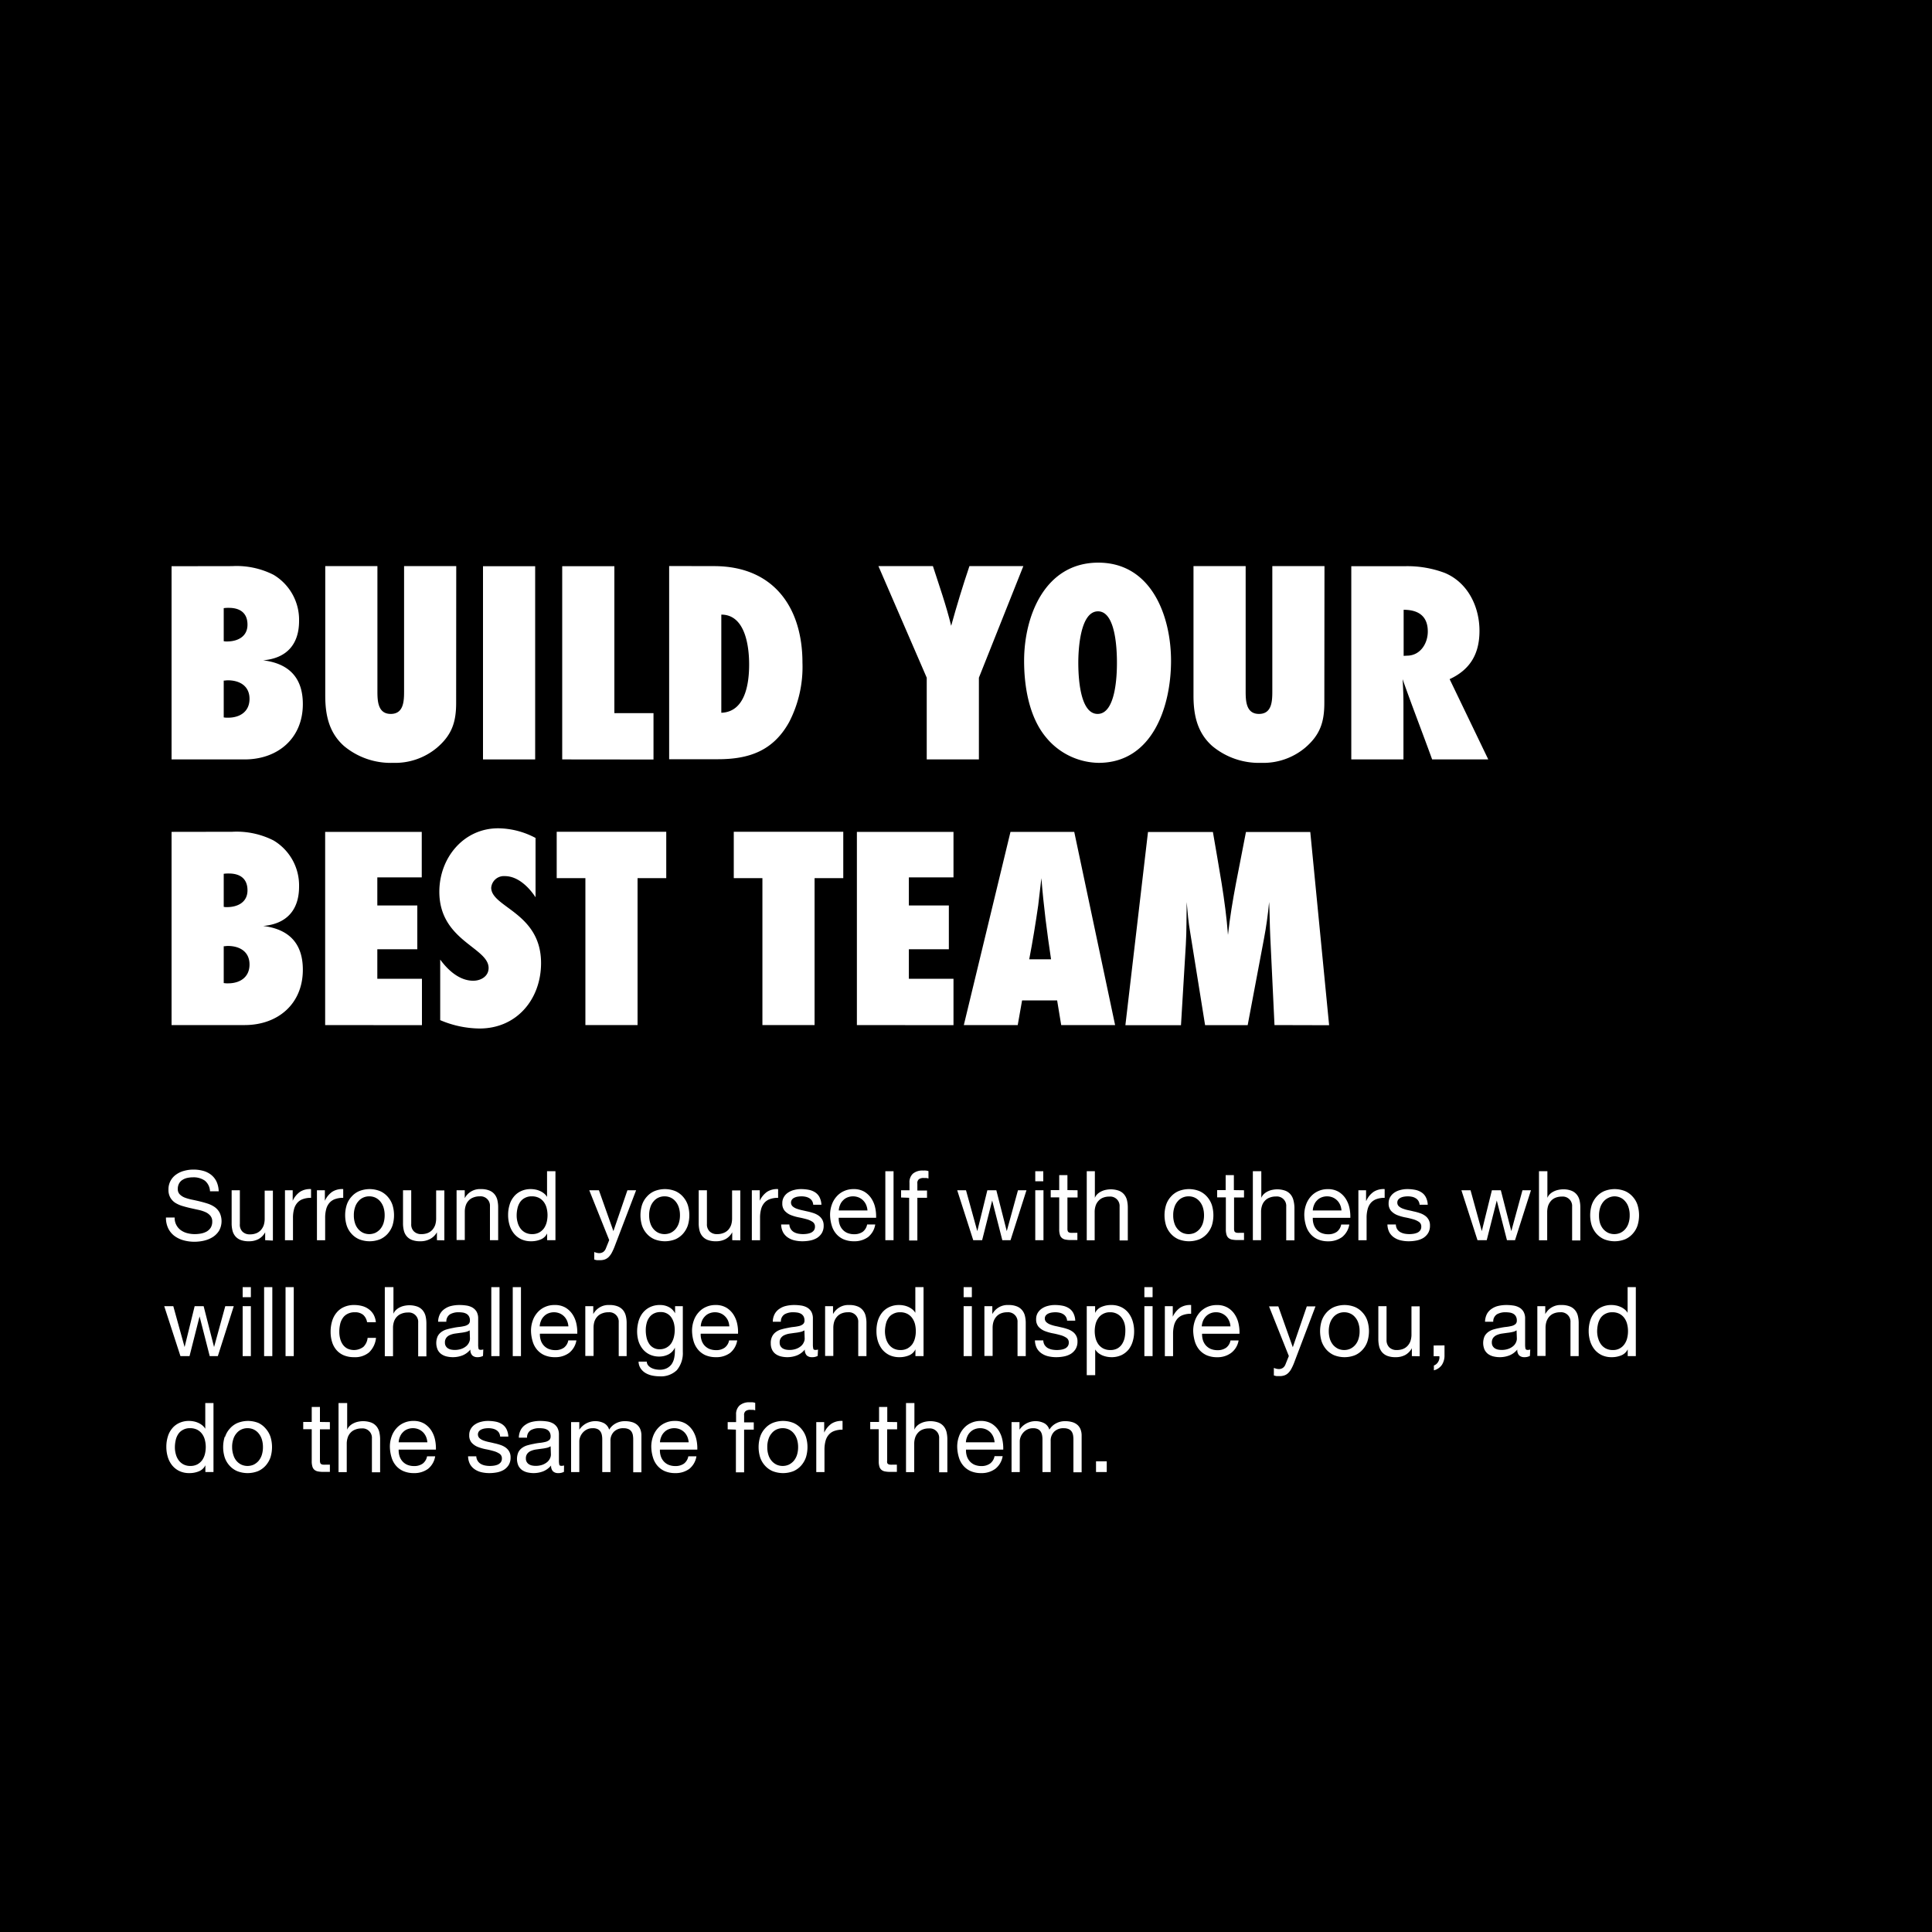 <svg id="Layer_1" data-name="Layer 1" xmlns="http://www.w3.org/2000/svg" viewBox="0 0 400 400"><defs><style>.cls-1{fill:#fff;}</style></defs><title>textblock</title><rect width="400" height="400"/><path class="cls-1" d="M48.06,117.21a16.9,16.9,0,0,1,8.58,1.8,10.84,10.84,0,0,1,5.28,9.54c0,4.86-2.58,7.74-7.44,8.16,5.34.66,8.22,3.6,8.22,9.06,0,7.08-5.16,11.46-12.06,11.46H35.52v-40Zm-1.74,15.54a2.46,2.46,0,0,0,.66.06c2.22,0,4.26-1,4.26-3.48s-1.62-3.48-3.84-3.48a6.52,6.52,0,0,0-1.08.06Zm0,15.78a4.54,4.54,0,0,0,.9.06c2.46,0,4.44-1.26,4.44-3.9s-2-3.84-4.5-3.84c-.3,0-.54.06-.84.06Z"/><path class="cls-1" d="M94.44,145.53c0,4-.9,6.66-4,9.3a13.49,13.49,0,0,1-9.06,3.11,15.11,15.11,0,0,1-10.14-3.47c-3.12-2.76-3.9-6.42-3.9-10.44V117.21h10.8v25.86c0,2,.06,4.74,2.76,4.74s2.76-2.7,2.76-4.74V117.21h10.8Z"/><path class="cls-1" d="M100,157.23v-40h10.8v40Z"/><path class="cls-1" d="M116.4,157.23v-40h10.8v30.42h8.1v9.6Z"/><path class="cls-1" d="M147.84,117.21c12.24,0,18.3,8.46,18.3,20a24.85,24.85,0,0,1-2.76,12.3c-3.3,5.94-8.28,7.68-14.76,7.68H138.54v-40Zm1.5,30.36c5-.18,5.76-6.12,5.76-10,0-3.72-.78-10.32-5.76-10.32Z"/><path class="cls-1" d="M202.67,140.31v16.92h-10.8V140.31l-10-23.1h11.28c1.32,4.08,2.76,8.16,3.78,12.36,1.14-4.14,2.4-8.28,3.78-12.36h11.16Z"/><path class="cls-1" d="M227.45,157.94a14.36,14.36,0,0,1-10.92-5.33c-3.48-4.2-4.5-10.5-4.5-15.78,0-9.42,4.38-20.34,15.36-20.34s15.06,11,15.06,20.34S238.67,157.94,227.45,157.94Zm-.12-31.37c-3.72,0-4.08,8-4.08,10.62s.24,10.62,4,10.62,4-8,4-10.56S231.05,126.57,227.33,126.57Z"/><path class="cls-1" d="M274.19,145.53c0,4-.9,6.66-4,9.3a13.49,13.49,0,0,1-9.06,3.11A15.11,15.11,0,0,1,251,154.47c-3.12-2.76-3.9-6.42-3.9-10.44V117.21h10.8v25.86c0,2,.06,4.74,2.76,4.74s2.76-2.7,2.76-4.74V117.21h10.8Z"/><path class="cls-1" d="M296.51,157.23c-2-5.52-4.14-11-6.12-16.62.12,1.74.18,3.54.18,5.28v11.34h-10.8v-40h11a22,22,0,0,1,8.34,1.38c4.8,2,7.2,7,7.2,12,0,4.68-1.86,8-6.18,10l8,16.62Zm-5.22-21.48c2.76,0,4.32-2.52,4.32-5,0-3.24-2-4.5-5-4.5v9.54Z"/><path class="cls-1" d="M48.06,172.21a16.9,16.9,0,0,1,8.58,1.8,10.84,10.84,0,0,1,5.28,9.54c0,4.86-2.58,7.74-7.44,8.16,5.34.66,8.22,3.6,8.22,9.06,0,7.08-5.16,11.46-12.06,11.46H35.52v-40Zm-1.74,15.54a2.46,2.46,0,0,0,.66.06c2.22,0,4.26-1,4.26-3.48s-1.62-3.48-3.84-3.48a6.52,6.52,0,0,0-1.08.06Zm0,15.78a4.54,4.54,0,0,0,.9.06c2.46,0,4.44-1.26,4.44-3.9s-2-3.84-4.5-3.84c-.3,0-.54.06-.84.06Z"/><path class="cls-1" d="M67.32,212.23v-40h20v9.42H78.12v5.82H86.4v9.06H78.12v6.12h9.24v9.6Z"/><path class="cls-1" d="M110.88,185.77c-1.38-2.1-3.66-4.38-6.36-4.38a2.63,2.63,0,0,0-2.82,2.4c0,4.08,10.32,5.16,10.32,15.6,0,7.44-5,13.55-12.72,13.55a21.17,21.17,0,0,1-8.16-1.73V198.67c1.62,2.22,4,4.38,6.84,4.38,1.56,0,3.18-.9,3.18-2.64,0-4.26-10.2-5.64-10.2-15.78,0-7,5-13.14,12.18-13.14a16.74,16.74,0,0,1,7.74,2Z"/><path class="cls-1" d="M132,181.81v30.42H121.2V181.81h-5.94v-9.6h22.68v9.6Z"/><path class="cls-1" d="M168.65,181.81v30.42h-10.8V181.81h-5.93v-9.6h22.67v9.6Z"/><path class="cls-1" d="M177.41,212.23v-40h20v9.42h-9.24v5.82h8.28v9.06h-8.28v6.12h9.24v9.6Z"/><path class="cls-1" d="M219.71,212.23l-.84-5.1h-7.26l-.9,5.1H199.55l9.66-40h13.2l8.46,40Zm-2.1-13.62c-.84-5.58-1.56-11.16-2-16.8-.24,1.86-.42,3.78-.66,5.64-.54,3.72-1.14,7.44-1.86,11.16Z"/><path class="cls-1" d="M263.87,212.23,263,194c-.12-2.4-.12-4.86-.24-7.26-.24,2.58-.6,5.16-1.08,7.68l-3.36,17.82h-8.82L246.41,193c-.36-2-.54-4.14-.72-6.24-.06,2.94,0,5.94-.18,8.88l-1,16.62H233l4.68-40h13.44c1.2,7.14,2.58,14.1,3.12,21.3.78-7.2,2.4-14.22,3.72-21.3h13.32l3.9,40Z"/><path class="cls-1" d="M42.41,244.44a4.06,4.06,0,0,0-2.43-.69,5.76,5.76,0,0,0-1.18.12,3,3,0,0,0-1,.4,2,2,0,0,0-.72.75,2.3,2.3,0,0,0-.27,1.17,1.5,1.5,0,0,0,.39,1.07,3,3,0,0,0,1,.67,9.57,9.57,0,0,0,1.47.43c.54.11,1.1.23,1.67.37s1.12.29,1.67.47a5.61,5.61,0,0,1,1.47.73,3.42,3.42,0,0,1,1,1.16,4.07,4.07,0,0,1-.12,3.71,4.23,4.23,0,0,1-1.31,1.32,5.93,5.93,0,0,1-1.79.74,8.9,8.9,0,0,1-2,.23,8.36,8.36,0,0,1-2.27-.3,5.67,5.67,0,0,1-1.88-.91,4.34,4.34,0,0,1-1.28-1.56,5,5,0,0,1-.47-2.25h1.8a3.1,3.1,0,0,0,1.27,2.62,4,4,0,0,0,1.33.62,6.18,6.18,0,0,0,1.56.2,7.2,7.2,0,0,0,1.29-.12,4,4,0,0,0,1.17-.41,2.54,2.54,0,0,0,.84-.79,2.38,2.38,0,0,0,.32-1.28,1.77,1.77,0,0,0-.39-1.2,2.82,2.82,0,0,0-1-.75,7.46,7.46,0,0,0-1.47-.47l-1.67-.37c-.57-.13-1.13-.28-1.67-.44a6.19,6.19,0,0,1-1.47-.66,3.19,3.19,0,0,1-1-1.06,3.15,3.15,0,0,1-.39-1.63,3.7,3.7,0,0,1,.44-1.87,3.75,3.75,0,0,1,1.17-1.3,5,5,0,0,1,1.66-.76,7.15,7.15,0,0,1,1.91-.25,7.4,7.4,0,0,1,2,.26,4.57,4.57,0,0,1,1.65.82,4,4,0,0,1,1.12,1.41,5.11,5.11,0,0,1,.45,2h-1.8A3,3,0,0,0,42.41,244.44Z"/><path class="cls-1" d="M54.9,256.77v-1.64h0a3.47,3.47,0,0,1-1.38,1.41,4.13,4.13,0,0,1-2,.45,4.62,4.62,0,0,1-1.7-.27,2.7,2.7,0,0,1-1.1-.77,2.9,2.9,0,0,1-.59-1.19,6.08,6.08,0,0,1-.17-1.53v-6.8h1.7v7A2,2,0,0,0,50.2,255a2.08,2.08,0,0,0,1.54.56,3.46,3.46,0,0,0,1.35-.24,2.62,2.62,0,0,0,.95-.68,3.14,3.14,0,0,0,.57-1,4.47,4.47,0,0,0,.19-1.29v-5.84h1.7v10.34Z"/><path class="cls-1" d="M60.6,246.43v2.18h0a4.58,4.58,0,0,1,1.52-1.86,3.8,3.8,0,0,1,2.28-.56V248a4.74,4.74,0,0,0-1.74.28,2.67,2.67,0,0,0-1.16.82,3.22,3.22,0,0,0-.64,1.31,6.74,6.74,0,0,0-.2,1.77v4.6H59V246.43Z"/><path class="cls-1" d="M67.26,246.43v2.18h0a4.58,4.58,0,0,1,1.52-1.86,3.8,3.8,0,0,1,2.28-.56V248a4.74,4.74,0,0,0-1.74.28,2.67,2.67,0,0,0-1.16.82,3.22,3.22,0,0,0-.64,1.31,6.74,6.74,0,0,0-.2,1.77v4.6h-1.7V246.43Z"/><path class="cls-1" d="M71.78,249.48a4.67,4.67,0,0,1,1-1.72,4.39,4.39,0,0,1,1.58-1.15,5.79,5.79,0,0,1,4.33,0,4.53,4.53,0,0,1,1.57,1.15,5,5,0,0,1,1,1.72,7.22,7.22,0,0,1,0,4.25,5.12,5.12,0,0,1-1,1.71,4.64,4.64,0,0,1-1.57,1.14,5.92,5.92,0,0,1-4.33,0,4.49,4.49,0,0,1-1.58-1.14,4.79,4.79,0,0,1-1-1.71,7.22,7.22,0,0,1,0-4.25Zm1.73,3.8a3.38,3.38,0,0,0,.69,1.22,3.07,3.07,0,0,0,1,.75,3.11,3.11,0,0,0,1.25.26,3.15,3.15,0,0,0,1.25-.26,3.29,3.29,0,0,0,1-.75,3.7,3.7,0,0,0,.69-1.22,5.38,5.38,0,0,0,.25-1.67,5.29,5.29,0,0,0-.25-1.67,3.65,3.65,0,0,0-.69-1.23,2.91,2.91,0,0,0-1-.76,3,3,0,0,0-1.25-.26,3,3,0,0,0-1.25.26,2.74,2.74,0,0,0-1,.76,3.34,3.34,0,0,0-.69,1.23,5,5,0,0,0-.25,1.67A5.1,5.1,0,0,0,73.51,253.28Z"/><path class="cls-1" d="M90.46,256.77v-1.64h0A3.47,3.47,0,0,1,89,256.54a4.13,4.13,0,0,1-2,.45,4.62,4.62,0,0,1-1.7-.27,2.7,2.7,0,0,1-1.1-.77,2.9,2.9,0,0,1-.59-1.19,6.08,6.08,0,0,1-.17-1.53v-6.8h1.7v7a2,2,0,0,0,.56,1.52,2.08,2.08,0,0,0,1.54.56,3.46,3.46,0,0,0,1.35-.24,2.62,2.62,0,0,0,.95-.68,3.14,3.14,0,0,0,.57-1,4.47,4.47,0,0,0,.19-1.29v-5.84h1.7v10.34Z"/><path class="cls-1" d="M96.22,246.43v1.64h0a3.55,3.55,0,0,1,3.36-1.88,4.45,4.45,0,0,1,1.7.28,2.69,2.69,0,0,1,1.1.78,3,3,0,0,1,.59,1.19,6.57,6.57,0,0,1,.17,1.53v6.8h-1.7v-7a1.94,1.94,0,0,0-2.1-2.08,3.46,3.46,0,0,0-1.35.24,2.44,2.44,0,0,0-1,.68,2.66,2.66,0,0,0-.57,1,4.06,4.06,0,0,0-.19,1.29v5.84h-1.7V246.43Z"/><path class="cls-1" d="M113.28,256.77v-1.4h0a2.54,2.54,0,0,1-1.32,1.24,5.1,5.1,0,0,1-2,.38,4.7,4.7,0,0,1-2.09-.44,4.32,4.32,0,0,1-1.48-1.18,5.12,5.12,0,0,1-.89-1.72,7.12,7.12,0,0,1-.3-2.08,7,7,0,0,1,.29-2.08,4.63,4.63,0,0,1,.88-1.71,4.05,4.05,0,0,1,1.48-1.16,4.64,4.64,0,0,1,2.07-.43,4.51,4.51,0,0,1,.86.08,4.16,4.16,0,0,1,.92.27,3.83,3.83,0,0,1,.87.5,2.7,2.7,0,0,1,.69.77h0v-5.32H115v14.28Zm-6.11-3.67a3.67,3.67,0,0,0,.58,1.23,2.88,2.88,0,0,0,1,.86,3,3,0,0,0,1.43.32,3,3,0,0,0,1.46-.34,3.1,3.1,0,0,0,1-.89,4,4,0,0,0,.55-1.25,6.2,6.2,0,0,0,.17-1.42,5.92,5.92,0,0,0-.18-1.47,3.58,3.58,0,0,0-.57-1.25,2.94,2.94,0,0,0-1-.87,3.19,3.19,0,0,0-1.5-.33,2.87,2.87,0,0,0-1.46.34,2.59,2.59,0,0,0-1,.9,3.75,3.75,0,0,0-.52,1.28,6.58,6.58,0,0,0-.16,1.48A5.16,5.16,0,0,0,107.17,253.1Z"/><path class="cls-1" d="M127.22,258.15a12.27,12.27,0,0,1-.59,1.28,3.93,3.93,0,0,1-.64.85,2.29,2.29,0,0,1-.78.48,3,3,0,0,1-1,.15c-.2,0-.4,0-.6,0a3.51,3.51,0,0,1-.58-.14v-1.56a3.37,3.37,0,0,0,.51.17,2.5,2.5,0,0,0,.49.07,1.54,1.54,0,0,0,.87-.25,1.61,1.61,0,0,0,.53-.71l.7-1.74L122,246.43H124l3,8.46h0l2.9-8.46h1.8Z"/><path class="cls-1" d="M132.92,249.48a4.67,4.67,0,0,1,1-1.72,4.39,4.39,0,0,1,1.58-1.15,5.79,5.79,0,0,1,4.33,0,4.53,4.53,0,0,1,1.57,1.15,5,5,0,0,1,1,1.72,7.22,7.22,0,0,1,0,4.25,5.12,5.12,0,0,1-1,1.71,4.64,4.64,0,0,1-1.57,1.14,5.92,5.92,0,0,1-4.33,0,4.49,4.49,0,0,1-1.58-1.14,4.79,4.79,0,0,1-1-1.71,7.22,7.22,0,0,1,0-4.25Zm1.73,3.8a3.38,3.38,0,0,0,.69,1.22,3.07,3.07,0,0,0,1,.75,3.11,3.11,0,0,0,1.25.26,3.15,3.15,0,0,0,1.25-.26,3.29,3.29,0,0,0,1-.75,3.7,3.7,0,0,0,.69-1.22,5.38,5.38,0,0,0,.25-1.67,5.29,5.29,0,0,0-.25-1.67,3.65,3.65,0,0,0-.69-1.23,2.91,2.91,0,0,0-1-.76,3,3,0,0,0-1.25-.26,3,3,0,0,0-1.25.26,2.74,2.74,0,0,0-1,.76,3.34,3.34,0,0,0-.69,1.23,5,5,0,0,0-.25,1.67A5.1,5.1,0,0,0,134.65,253.28Z"/><path class="cls-1" d="M151.6,256.77v-1.64h0a3.47,3.47,0,0,1-1.38,1.41,4.13,4.13,0,0,1-2,.45,4.62,4.62,0,0,1-1.7-.27,2.7,2.7,0,0,1-1.1-.77,2.9,2.9,0,0,1-.59-1.19,6.08,6.08,0,0,1-.17-1.53v-6.8h1.7v7a2,2,0,0,0,.56,1.52,2.08,2.08,0,0,0,1.54.56,3.46,3.46,0,0,0,1.35-.24,2.62,2.62,0,0,0,1-.68,3.14,3.14,0,0,0,.57-1,4.47,4.47,0,0,0,.19-1.29v-5.84h1.7v10.34Z"/><path class="cls-1" d="M157.3,246.43v2.18h0a4.58,4.58,0,0,1,1.52-1.86,3.8,3.8,0,0,1,2.28-.56V248a4.74,4.74,0,0,0-1.74.28,2.67,2.67,0,0,0-1.16.82,3.22,3.22,0,0,0-.64,1.31,6.74,6.74,0,0,0-.2,1.77v4.6h-1.7V246.43Z"/><path class="cls-1" d="M163.72,254.46a1.87,1.87,0,0,0,.63.62,3,3,0,0,0,.88.33,5.49,5.49,0,0,0,1,.1,6.38,6.38,0,0,0,.84-.06,3.45,3.45,0,0,0,.81-.22,1.67,1.67,0,0,0,.61-.47,1.26,1.26,0,0,0,.24-.79,1.13,1.13,0,0,0-.5-1,4.25,4.25,0,0,0-1.25-.55c-.5-.14-1.05-.27-1.63-.38a9.43,9.43,0,0,1-1.63-.48,3.43,3.43,0,0,1-1.25-.87,2.25,2.25,0,0,1-.5-1.56,2.41,2.41,0,0,1,.35-1.34,2.7,2.7,0,0,1,.9-.91,3.83,3.83,0,0,1,1.24-.52,5.36,5.36,0,0,1,1.37-.17,8.26,8.26,0,0,1,1.62.15,3.71,3.71,0,0,1,1.31.52,2.67,2.67,0,0,1,.91,1,3.89,3.89,0,0,1,.4,1.57h-1.7a1.81,1.81,0,0,0-.26-.83,1.77,1.77,0,0,0-.56-.53,2.44,2.44,0,0,0-.75-.29,3.91,3.91,0,0,0-.83-.09,5,5,0,0,0-.77.06,2.56,2.56,0,0,0-.71.21,1.32,1.32,0,0,0-.52.4,1.07,1.07,0,0,0,.11,1.38,2.52,2.52,0,0,0,.79.48,8.21,8.21,0,0,0,1.08.32l1.2.27a11,11,0,0,1,1.25.34,4.18,4.18,0,0,1,1.08.53,2.63,2.63,0,0,1,.76.83,2.45,2.45,0,0,1,.29,1.24,2.91,2.91,0,0,1-.39,1.56,3.14,3.14,0,0,1-1,1,4.39,4.39,0,0,1-1.42.53,8.43,8.43,0,0,1-1.57.15,7.23,7.23,0,0,1-1.64-.18,4.09,4.09,0,0,1-1.38-.59,3.12,3.12,0,0,1-1-1.08,3.66,3.66,0,0,1-.4-1.63h1.7A1.89,1.89,0,0,0,163.72,254.46Z"/><path class="cls-1" d="M179.74,256.11a4.76,4.76,0,0,1-2.92.88,5.39,5.39,0,0,1-2.15-.4,4.22,4.22,0,0,1-1.53-1.12,4.62,4.62,0,0,1-.93-1.72,8,8,0,0,1-.35-2.18,6.2,6.2,0,0,1,.36-2.16,5,5,0,0,1,1-1.7,4.4,4.4,0,0,1,1.54-1.12,4.63,4.63,0,0,1,1.95-.4,4.25,4.25,0,0,1,2.29.57,4.6,4.6,0,0,1,1.46,1.45,5.76,5.76,0,0,1,.76,1.92,8.56,8.56,0,0,1,.17,2h-7.74a3.94,3.94,0,0,0,.16,1.29,3,3,0,0,0,.58,1.08,2.82,2.82,0,0,0,1,.75,3.62,3.62,0,0,0,1.46.28,3,3,0,0,0,1.77-.5,2.45,2.45,0,0,0,.91-1.52h1.68A4.17,4.17,0,0,1,179.74,256.11Zm-.41-6.64a3,3,0,0,0-.62-.93,2.93,2.93,0,0,0-.92-.62,3.14,3.14,0,0,0-2.36,0,2.56,2.56,0,0,0-.91.63,2.66,2.66,0,0,0-.6.93,3.28,3.28,0,0,0-.26,1.13h5.94A3.65,3.65,0,0,0,179.33,249.47Z"/><path class="cls-1" d="M185,242.49v14.28h-1.7V242.49Z"/><path class="cls-1" d="M186.56,247.93v-1.5h1.74v-1.54A2.41,2.41,0,0,1,189,243a3.05,3.05,0,0,1,2.13-.65,3.84,3.84,0,0,1,.55,0,2.22,2.22,0,0,1,.55.12V244a1.87,1.87,0,0,0-.48-.11l-.48,0a1.62,1.62,0,0,0-1,.24,1,1,0,0,0-.34.92v1.44h2v1.5h-2v8.84h-1.7v-8.84Z"/><path class="cls-1" d="M207.52,256.77l-2.1-8.22h0l-2.08,8.22h-1.84l-3.32-10.34H200l2.34,8.46h0l2.08-8.46h1.86l2.16,8.46h0l2.32-8.46h1.76l-3.3,10.34Z"/><path class="cls-1" d="M214.34,244.57v-2.08H216v2.08Zm1.7,1.86v10.34h-1.7V246.43Z"/><path class="cls-1" d="M223.1,246.43v1.5H221v6.42a1.6,1.6,0,0,0,.05.48.46.46,0,0,0,.19.28.89.89,0,0,0,.39.13,5.55,5.55,0,0,0,.65,0h.78v1.5h-1.3a6.08,6.08,0,0,1-1.13-.09,1.61,1.61,0,0,1-.76-.33,1.36,1.36,0,0,1-.43-.68,3.75,3.75,0,0,1-.14-1.16v-6.58h-1.76v-1.5h1.76v-3.1H221v3.1Z"/><path class="cls-1" d="M226.68,242.49V248h0a2.22,2.22,0,0,1,.56-.81,3.18,3.18,0,0,1,.81-.54,3.84,3.84,0,0,1,.94-.31,5,5,0,0,1,2.65.18,2.69,2.69,0,0,1,1.1.78,3,3,0,0,1,.59,1.19,6.57,6.57,0,0,1,.17,1.53v6.8h-1.7v-7a1.94,1.94,0,0,0-2.1-2.08,3.46,3.46,0,0,0-1.35.24,2.44,2.44,0,0,0-.95.68,2.66,2.66,0,0,0-.57,1,4.06,4.06,0,0,0-.19,1.29v5.84H225V242.49Z"/><path class="cls-1" d="M241.42,249.48a4.67,4.67,0,0,1,1-1.72,4.39,4.39,0,0,1,1.58-1.15,5.79,5.79,0,0,1,4.33,0,4.53,4.53,0,0,1,1.57,1.15,5,5,0,0,1,1,1.72,7.22,7.22,0,0,1,0,4.25,5.12,5.12,0,0,1-1,1.71,4.64,4.64,0,0,1-1.57,1.14,5.92,5.92,0,0,1-4.33,0,4.49,4.49,0,0,1-1.58-1.14,4.79,4.79,0,0,1-1-1.71,7.22,7.22,0,0,1,0-4.25Zm1.73,3.8a3.38,3.38,0,0,0,.69,1.22,3.07,3.07,0,0,0,1,.75,3.11,3.11,0,0,0,1.25.26,3.15,3.15,0,0,0,1.25-.26,3.29,3.29,0,0,0,1-.75,3.7,3.7,0,0,0,.69-1.22,5.38,5.38,0,0,0,.25-1.67,5.29,5.29,0,0,0-.25-1.67,3.65,3.65,0,0,0-.69-1.23,2.91,2.91,0,0,0-1-.76,3,3,0,0,0-1.25-.26,3,3,0,0,0-1.25.26,2.74,2.74,0,0,0-1,.76,3.34,3.34,0,0,0-.69,1.23,5,5,0,0,0-.25,1.67A5.1,5.1,0,0,0,243.15,253.28Z"/><path class="cls-1" d="M257.56,246.43v1.5H255.5v6.42a1.6,1.6,0,0,0,.05.48.46.46,0,0,0,.19.28.89.89,0,0,0,.39.13,5.55,5.55,0,0,0,.65,0h.78v1.5h-1.3a6.08,6.08,0,0,1-1.13-.09,1.61,1.61,0,0,1-.76-.33,1.36,1.36,0,0,1-.43-.68,3.75,3.75,0,0,1-.14-1.16v-6.58H252v-1.5h1.76v-3.1h1.7v3.1Z"/><path class="cls-1" d="M261.14,242.49V248h0a2.22,2.22,0,0,1,.56-.81,3.18,3.18,0,0,1,.81-.54,3.84,3.84,0,0,1,.94-.31,5,5,0,0,1,2.65.18,2.69,2.69,0,0,1,1.1.78,3,3,0,0,1,.59,1.19A6.57,6.57,0,0,1,268,250v6.8h-1.7v-7a1.94,1.94,0,0,0-2.1-2.08,3.46,3.46,0,0,0-1.35.24,2.44,2.44,0,0,0-1,.68,2.66,2.66,0,0,0-.57,1,4.06,4.06,0,0,0-.19,1.29v5.84h-1.7V242.49Z"/><path class="cls-1" d="M277.88,256.11A4.76,4.76,0,0,1,275,257a5.39,5.39,0,0,1-2.15-.4,4.22,4.22,0,0,1-1.53-1.12,4.62,4.62,0,0,1-.93-1.72,8,8,0,0,1-.35-2.18,6.2,6.2,0,0,1,.36-2.16,5,5,0,0,1,1-1.7,4.4,4.4,0,0,1,1.54-1.12,4.63,4.63,0,0,1,1.95-.4,4.25,4.25,0,0,1,2.29.57,4.6,4.6,0,0,1,1.46,1.45,5.76,5.76,0,0,1,.76,1.92,8.56,8.56,0,0,1,.17,2H271.8a3.94,3.94,0,0,0,.16,1.29,3,3,0,0,0,.58,1.08,2.82,2.82,0,0,0,1,.75,3.62,3.62,0,0,0,1.46.28,3,3,0,0,0,1.77-.5,2.45,2.45,0,0,0,.91-1.52h1.68A4.17,4.17,0,0,1,277.88,256.11Zm-.41-6.64a3,3,0,0,0-.62-.93,2.93,2.93,0,0,0-.92-.62,3.14,3.14,0,0,0-2.36,0,2.56,2.56,0,0,0-.91.63,2.66,2.66,0,0,0-.6.93,3.28,3.28,0,0,0-.26,1.13h5.94A3.65,3.65,0,0,0,277.47,249.47Z"/><path class="cls-1" d="M282.83,246.43v2.18h.05a4.5,4.5,0,0,1,1.52-1.86,3.8,3.8,0,0,1,2.28-.56V248a4.74,4.74,0,0,0-1.74.28,2.76,2.76,0,0,0-1.17.82,3.33,3.33,0,0,0-.63,1.31,6.74,6.74,0,0,0-.2,1.77v4.6h-1.7V246.43Z"/><path class="cls-1" d="M289.25,254.46a2,2,0,0,0,.63.62,3.2,3.2,0,0,0,.88.33,5.67,5.67,0,0,0,1,.1,6.15,6.15,0,0,0,.84-.06,3.2,3.2,0,0,0,.81-.22,1.52,1.52,0,0,0,.61-.47,1.26,1.26,0,0,0,.24-.79,1.11,1.11,0,0,0-.5-1,4.13,4.13,0,0,0-1.25-.55c-.5-.14-1-.27-1.62-.38a9.55,9.55,0,0,1-1.64-.48,3.51,3.51,0,0,1-1.25-.87,2.3,2.3,0,0,1-.5-1.56,2.5,2.5,0,0,1,.35-1.34,2.9,2.9,0,0,1,.9-.91,3.92,3.92,0,0,1,1.24-.52,5.43,5.43,0,0,1,1.38-.17,8.08,8.08,0,0,1,1.61.15,3.64,3.64,0,0,1,1.31.52,2.59,2.59,0,0,1,.91,1,3.73,3.73,0,0,1,.4,1.57h-1.69a1.7,1.7,0,0,0-.27-.83,1.58,1.58,0,0,0-.56-.53,2.26,2.26,0,0,0-.75-.29,3.84,3.84,0,0,0-.83-.09,5.09,5.09,0,0,0-.77.06,2.66,2.66,0,0,0-.71.21,1.48,1.48,0,0,0-.52.4,1,1,0,0,0-.2.65,1,1,0,0,0,.31.73,2.58,2.58,0,0,0,.8.48,7.61,7.61,0,0,0,1.07.32c.41.08.8.17,1.2.27a10,10,0,0,1,1.25.34,3.88,3.88,0,0,1,1.08.53,2.42,2.42,0,0,1,.76.83,2.35,2.35,0,0,1,.29,1.24,2.91,2.91,0,0,1-.39,1.56,3.21,3.21,0,0,1-1,1,4.45,4.45,0,0,1-1.43.53,8.35,8.35,0,0,1-1.57.15,7.3,7.3,0,0,1-1.64-.18,4.09,4.09,0,0,1-1.38-.59,3.12,3.12,0,0,1-1-1.08,3.8,3.8,0,0,1-.4-1.63H289A2,2,0,0,0,289.25,254.46Z"/><path class="cls-1" d="M312,256.77l-2.11-8.22h0l-2.08,8.22H305.9l-3.33-10.34h1.89l2.33,8.46h0l2.09-8.46h1.85l2.17,8.46h0l2.31-8.46h1.76l-3.3,10.34Z"/><path class="cls-1" d="M320.37,242.49V248h0a2.35,2.35,0,0,1,.56-.81,3.18,3.18,0,0,1,.81-.54,4,4,0,0,1,.94-.31,4.58,4.58,0,0,1,.95-.1,4.41,4.41,0,0,1,1.7.28,2.63,2.63,0,0,1,1.1.78,2.84,2.84,0,0,1,.59,1.19,6.08,6.08,0,0,1,.17,1.53v6.8h-1.7v-7a1.94,1.94,0,0,0-2.1-2.08,3.46,3.46,0,0,0-1.35.24,2.51,2.51,0,0,0-.95.68,3,3,0,0,0-.57,1,4.37,4.37,0,0,0-.19,1.29v5.84h-1.7V242.49Z"/><path class="cls-1" d="M329.55,249.48a5,5,0,0,1,1-1.72,4.57,4.57,0,0,1,1.58-1.15,5.79,5.79,0,0,1,4.33,0,4.44,4.44,0,0,1,1.57,1.15,4.67,4.67,0,0,1,1,1.72,7.22,7.22,0,0,1,0,4.25,4.79,4.79,0,0,1-1,1.71,4.54,4.54,0,0,1-1.57,1.14,5.92,5.92,0,0,1-4.33,0,4.68,4.68,0,0,1-1.58-1.14,5.12,5.12,0,0,1-1-1.71,7.22,7.22,0,0,1,0-4.25Zm1.73,3.8a3.7,3.7,0,0,0,.69,1.22,3.29,3.29,0,0,0,1,.75,3.15,3.15,0,0,0,1.25.26,3.11,3.11,0,0,0,1.25-.26,3.07,3.07,0,0,0,1-.75,3.38,3.38,0,0,0,.69-1.22,5.1,5.1,0,0,0,.25-1.67,5,5,0,0,0-.25-1.67,3.34,3.34,0,0,0-.69-1.23,2.74,2.74,0,0,0-1-.76,3,3,0,0,0-1.25-.26A3,3,0,0,0,333,248a2.91,2.91,0,0,0-1,.76,3.65,3.65,0,0,0-.69,1.23,5.29,5.29,0,0,0-.25,1.67A5.38,5.38,0,0,0,331.28,253.28Z"/><path class="cls-1" d="M43.42,280.77l-2.1-8.22h0l-2.08,8.22H37.36L34,270.43h1.88l2.34,8.46h0l2.08-8.46h1.86l2.16,8.46h0l2.32-8.46h1.76l-3.3,10.34Z"/><path class="cls-1" d="M50.24,268.57v-2.08h1.7v2.08Zm1.7,1.86v10.34h-1.7V270.43Z"/><path class="cls-1" d="M56.38,266.49v14.28h-1.7V266.49Z"/><path class="cls-1" d="M60.82,266.49v14.28h-1.7V266.49Z"/><path class="cls-1" d="M75.2,272.23a2.59,2.59,0,0,0-1.72-.54,3.11,3.11,0,0,0-1.54.34,2.54,2.54,0,0,0-1,.9,3.55,3.55,0,0,0-.53,1.29,6.79,6.79,0,0,0-.16,1.51,5.48,5.48,0,0,0,.17,1.4,3.78,3.78,0,0,0,.53,1.21,2.75,2.75,0,0,0,.94.85,3.22,3.22,0,0,0,3.35-.34,3,3,0,0,0,.87-1.86h1.74a4.83,4.83,0,0,1-1.43,3,4.51,4.51,0,0,1-3.13,1,5.41,5.41,0,0,1-2.09-.38,4.12,4.12,0,0,1-1.52-1.08,4.6,4.6,0,0,1-.92-1.67,6.9,6.9,0,0,1-.31-2.13,7.54,7.54,0,0,1,.3-2.17,4.91,4.91,0,0,1,.91-1.76,4.09,4.09,0,0,1,1.53-1.18,4.93,4.93,0,0,1,2.14-.43,6.32,6.32,0,0,1,1.65.21,4,4,0,0,1,1.36.65,3.6,3.6,0,0,1,1,1.11,4.13,4.13,0,0,1,.48,1.59H76A2.64,2.64,0,0,0,75.2,272.23Z"/><path class="cls-1" d="M81.46,266.49V272h0a2.22,2.22,0,0,1,.56-.81,3.18,3.18,0,0,1,.81-.54,3.84,3.84,0,0,1,.94-.31,5,5,0,0,1,2.65.18,2.69,2.69,0,0,1,1.1.78,3,3,0,0,1,.59,1.19,6.57,6.57,0,0,1,.17,1.53v6.8h-1.7v-7a1.94,1.94,0,0,0-2.1-2.08,3.46,3.46,0,0,0-1.35.24,2.44,2.44,0,0,0-1,.68,2.66,2.66,0,0,0-.57,1,4.06,4.06,0,0,0-.19,1.29v5.84h-1.7V266.49Z"/><path class="cls-1" d="M100,280.73a2.46,2.46,0,0,1-1.22.26,1.49,1.49,0,0,1-1-.37,1.61,1.61,0,0,1-.39-1.21,4.12,4.12,0,0,1-1.63,1.21,5.52,5.52,0,0,1-2,.37,5.7,5.7,0,0,1-1.33-.16,3.22,3.22,0,0,1-1.09-.5,2.45,2.45,0,0,1-.73-.89,3.51,3.51,0,0,1,0-2.77,2.5,2.5,0,0,1,.79-.91,3.41,3.41,0,0,1,1.12-.53q.63-.18,1.29-.3a11.4,11.4,0,0,1,1.33-.21,9,9,0,0,0,1.11-.2,2,2,0,0,0,.76-.38,1,1,0,0,0,.28-.73,1.66,1.66,0,0,0-.21-.9,1.42,1.42,0,0,0-.54-.52,2.22,2.22,0,0,0-.74-.24,5.73,5.73,0,0,0-.81-.06,3.53,3.53,0,0,0-1.8.41,1.74,1.74,0,0,0-.78,1.55h-1.7a3.58,3.58,0,0,1,.4-1.62,3,3,0,0,1,1-1.07,3.85,3.85,0,0,1,1.37-.59,7.19,7.19,0,0,1,1.65-.18,9.29,9.29,0,0,1,1.39.1,3.67,3.67,0,0,1,1.25.4,2.5,2.5,0,0,1,.9.87A2.87,2.87,0,0,1,99,273v5.31a3.8,3.8,0,0,0,.07.88c0,.18.2.28.47.28a2.28,2.28,0,0,0,.52-.08Zm-2.76-5.3a2.31,2.31,0,0,1-.84.34,9.18,9.18,0,0,1-1.09.18l-1.15.16a4.25,4.25,0,0,0-1,.29,1.79,1.79,0,0,0-.75.57,1.53,1.53,0,0,0-.29,1,1.31,1.31,0,0,0,.17.71,1.41,1.41,0,0,0,.44.47,2,2,0,0,0,.63.26,3.69,3.69,0,0,0,.76.08,4.1,4.1,0,0,0,1.44-.23,3.3,3.3,0,0,0,1-.58,2.24,2.24,0,0,0,.56-.76,1.87,1.87,0,0,0,.18-.76Z"/><path class="cls-1" d="M103.42,266.49v14.28h-1.7V266.49Z"/><path class="cls-1" d="M107.86,266.49v14.28h-1.7V266.49Z"/><path class="cls-1" d="M117.82,280.11a4.76,4.76,0,0,1-2.92.88,5.39,5.39,0,0,1-2.15-.4,4.22,4.22,0,0,1-1.53-1.12,4.62,4.62,0,0,1-.93-1.72,8,8,0,0,1-.35-2.18,6.2,6.2,0,0,1,.36-2.16,5,5,0,0,1,1-1.7,4.4,4.4,0,0,1,1.54-1.12,4.63,4.63,0,0,1,2-.4,4.25,4.25,0,0,1,2.29.57,4.6,4.6,0,0,1,1.46,1.45,5.76,5.76,0,0,1,.76,1.92,8.56,8.56,0,0,1,.17,2h-7.74a3.94,3.94,0,0,0,.16,1.29,3,3,0,0,0,.58,1.08,2.82,2.82,0,0,0,1,.75,3.62,3.62,0,0,0,1.46.28,3,3,0,0,0,1.77-.5,2.45,2.45,0,0,0,.91-1.52h1.68A4.17,4.17,0,0,1,117.82,280.11Zm-.41-6.64a3,3,0,0,0-.62-.93,2.93,2.93,0,0,0-.92-.62,3.14,3.14,0,0,0-2.36,0,2.56,2.56,0,0,0-.91.63,2.66,2.66,0,0,0-.6.93,3.28,3.28,0,0,0-.26,1.13h5.94A3.65,3.65,0,0,0,117.41,273.47Z"/><path class="cls-1" d="M122.83,270.43v1.64h0a3.55,3.55,0,0,1,3.35-1.88,4.47,4.47,0,0,1,1.71.28,2.76,2.76,0,0,1,1.1.78,3,3,0,0,1,.58,1.19,6.08,6.08,0,0,1,.17,1.53v6.8H128.1v-7a1.94,1.94,0,0,0-2.1-2.08,3.43,3.43,0,0,0-1.35.24,2.44,2.44,0,0,0-1,.68,2.82,2.82,0,0,0-.58,1,4.37,4.37,0,0,0-.18,1.29v5.84h-1.71V270.43Z"/><path class="cls-1" d="M140.12,283.69a4.74,4.74,0,0,1-3.64,1.26,7.51,7.51,0,0,1-1.47-.16,4.52,4.52,0,0,1-1.36-.52,3.14,3.14,0,0,1-1-.94,2.6,2.6,0,0,1-.44-1.42h1.7a1.27,1.27,0,0,0,.29.78,2.15,2.15,0,0,0,.66.52,3.15,3.15,0,0,0,.85.29,4.53,4.53,0,0,0,.88.09,3.21,3.21,0,0,0,1.42-.29,2.86,2.86,0,0,0,1-.8,3.47,3.47,0,0,0,.55-1.23,7.09,7.09,0,0,0,.17-1.58V279h0a2.9,2.9,0,0,1-1.33,1.41,4.17,4.17,0,0,1-1.89.45,4.52,4.52,0,0,1-2-.42,4.14,4.14,0,0,1-1.44-1.13,5,5,0,0,1-.88-1.66,7,7,0,0,1-.28-2,7.77,7.77,0,0,1,.24-1.89,5.11,5.11,0,0,1,.79-1.76,4.39,4.39,0,0,1,1.49-1.3,4.58,4.58,0,0,1,2.26-.51,3.8,3.8,0,0,1,1.8.43,3,3,0,0,1,1.28,1.29h0v-1.48h1.6v9.46A5.47,5.47,0,0,1,140.12,283.69ZM138,279a2.88,2.88,0,0,0,1-.92,4.38,4.38,0,0,0,.53-1.29,6.44,6.44,0,0,0,.17-1.44,6,6,0,0,0-.16-1.34,3.86,3.86,0,0,0-.51-1.19,2.57,2.57,0,0,0-2.27-1.17,2.87,2.87,0,0,0-1.4.31,2.55,2.55,0,0,0-.95.83,3.29,3.29,0,0,0-.54,1.2,5.47,5.47,0,0,0-.17,1.42,6.72,6.72,0,0,0,.14,1.4,3.89,3.89,0,0,0,.48,1.27,2.51,2.51,0,0,0,2.3,1.27A2.81,2.81,0,0,0,138,279Z"/><path class="cls-1" d="M151.16,280.11a4.76,4.76,0,0,1-2.92.88,5.48,5.48,0,0,1-2.16-.4,4.27,4.27,0,0,1-1.52-1.12,4.78,4.78,0,0,1-.94-1.72,8.36,8.36,0,0,1-.34-2.18,6.2,6.2,0,0,1,.36-2.16,5,5,0,0,1,1-1.7,4.4,4.4,0,0,1,1.54-1.12,4.63,4.63,0,0,1,1.95-.4,4.25,4.25,0,0,1,2.29.57,4.6,4.6,0,0,1,1.46,1.45,5.76,5.76,0,0,1,.76,1.92,8,8,0,0,1,.16,2h-7.73a3.94,3.94,0,0,0,.16,1.29,3,3,0,0,0,.57,1.08,3,3,0,0,0,1,.75,3.71,3.71,0,0,0,1.47.28,2.93,2.93,0,0,0,1.76-.5,2.42,2.42,0,0,0,.92-1.52h1.68A4.17,4.17,0,0,1,151.16,280.11Zm-.41-6.64a2.89,2.89,0,0,0-.63-.93,2.77,2.77,0,0,0-.91-.62,3.14,3.14,0,0,0-2.36,0,2.56,2.56,0,0,0-.91.63,2.84,2.84,0,0,0-.61.93,3.51,3.51,0,0,0-.25,1.13H151A3.65,3.65,0,0,0,150.75,273.47Z"/><path class="cls-1" d="M169.29,280.73a2.39,2.39,0,0,1-1.21.26,1.52,1.52,0,0,1-1.06-.37,1.66,1.66,0,0,1-.39-1.21,4.05,4.05,0,0,1-1.63,1.21,5.51,5.51,0,0,1-2,.37,5.64,5.64,0,0,1-1.33-.16,3.22,3.22,0,0,1-1.09-.5,2.35,2.35,0,0,1-.73-.89,3,3,0,0,1-.27-1.33,2.9,2.9,0,0,1,.3-1.44,2.5,2.5,0,0,1,.79-.91,3.32,3.32,0,0,1,1.12-.53,12.79,12.79,0,0,1,1.29-.3,11.24,11.24,0,0,1,1.32-.21,9.13,9.13,0,0,0,1.12-.2,2,2,0,0,0,.75-.38.93.93,0,0,0,.29-.73,1.76,1.76,0,0,0-.21-.9,1.49,1.49,0,0,0-.54-.52,2.28,2.28,0,0,0-.75-.24,5.52,5.52,0,0,0-.81-.06,3.51,3.51,0,0,0-1.79.41,1.74,1.74,0,0,0-.79,1.55H160a3.46,3.46,0,0,1,.4-1.62,3,3,0,0,1,1-1.07,3.9,3.9,0,0,1,1.38-.59,7.17,7.17,0,0,1,1.64-.18,9.32,9.32,0,0,1,1.4.1,3.67,3.67,0,0,1,1.25.4,2.5,2.5,0,0,1,.9.87,2.87,2.87,0,0,1,.33,1.46v5.31a3.68,3.68,0,0,0,.08.88c0,.18.2.28.46.28a2.13,2.13,0,0,0,.52-.08Zm-2.75-5.3a2.29,2.29,0,0,1-.85.34,8.85,8.85,0,0,1-1.09.18l-1.14.16a4.25,4.25,0,0,0-1,.29,1.79,1.79,0,0,0-.75.57,1.53,1.53,0,0,0-.29,1,1.41,1.41,0,0,0,.16.71,1.65,1.65,0,0,0,.44.47,2.2,2.2,0,0,0,.63.26,3.79,3.79,0,0,0,.77.08,4,4,0,0,0,1.43-.23,3.18,3.18,0,0,0,1-.58,2.11,2.11,0,0,0,.56-.76,1.74,1.74,0,0,0,.19-.76Z"/><path class="cls-1" d="M172.47,270.43v1.64h0a3.57,3.57,0,0,1,3.36-1.88,4.41,4.41,0,0,1,1.7.28,2.63,2.63,0,0,1,1.1.78,2.84,2.84,0,0,1,.59,1.19,6.08,6.08,0,0,1,.17,1.53v6.8h-1.7v-7a1.94,1.94,0,0,0-2.1-2.08,3.46,3.46,0,0,0-1.35.24,2.51,2.51,0,0,0-.95.68,3,3,0,0,0-.57,1,4.37,4.37,0,0,0-.19,1.29v5.84h-1.7V270.43Z"/><path class="cls-1" d="M189.53,280.77v-1.4h0a2.54,2.54,0,0,1-1.32,1.24,5.06,5.06,0,0,1-2,.38,4.76,4.76,0,0,1-2.09-.44,4.52,4.52,0,0,1-1.48-1.18,5.5,5.5,0,0,1-.89-1.72,7.11,7.11,0,0,1-.29-2.08,7.36,7.36,0,0,1,.28-2.08,5,5,0,0,1,.88-1.71,4.23,4.23,0,0,1,1.48-1.16,4.7,4.7,0,0,1,2.07-.43,4.37,4.37,0,0,1,.86.08,4.08,4.08,0,0,1,.93.27,3.57,3.57,0,0,1,.86.5,2.44,2.44,0,0,1,.69.77h0v-5.32h1.7v14.28Zm-6.11-3.67a3.88,3.88,0,0,0,.58,1.23,3,3,0,0,0,1,.86,3.12,3.12,0,0,0,1.44.32,3,3,0,0,0,1.46-.34,3.22,3.22,0,0,0,1-.89,3.79,3.79,0,0,0,.54-1.25,5.69,5.69,0,0,0,.17-1.42,6.43,6.43,0,0,0-.17-1.47,3.79,3.79,0,0,0-.58-1.25,2.85,2.85,0,0,0-1-.87,3.14,3.14,0,0,0-1.5-.33,2.83,2.83,0,0,0-1.45.34,2.45,2.45,0,0,0-1,.9,3.56,3.56,0,0,0-.52,1.28,6.58,6.58,0,0,0-.17,1.48A5.57,5.57,0,0,0,183.42,277.1Z"/><path class="cls-1" d="M199.51,268.57v-2.08h1.7v2.08Zm1.7,1.86v10.34h-1.7V270.43Z"/><path class="cls-1" d="M205.45,270.43v1.64h0a3.57,3.57,0,0,1,3.36-1.88,4.41,4.41,0,0,1,1.7.28,2.63,2.63,0,0,1,1.1.78,2.84,2.84,0,0,1,.59,1.19,6.08,6.08,0,0,1,.17,1.53v6.8h-1.7v-7a1.94,1.94,0,0,0-2.1-2.08,3.46,3.46,0,0,0-1.35.24,2.51,2.51,0,0,0-.95.68,3,3,0,0,0-.57,1,4.37,4.37,0,0,0-.19,1.29v5.84h-1.7V270.43Z"/><path class="cls-1" d="M216.27,278.46a2.07,2.07,0,0,0,.63.62,3.2,3.2,0,0,0,.88.33,5.67,5.67,0,0,0,1,.1,6.15,6.15,0,0,0,.84-.06,3.2,3.2,0,0,0,.81-.22,1.52,1.52,0,0,0,.61-.47,1.26,1.26,0,0,0,.24-.79,1.11,1.11,0,0,0-.5-1,4.13,4.13,0,0,0-1.25-.55c-.5-.14-1-.27-1.62-.38a9.55,9.55,0,0,1-1.64-.48,3.51,3.51,0,0,1-1.25-.87,2.3,2.3,0,0,1-.5-1.56,2.5,2.5,0,0,1,.35-1.34,2.9,2.9,0,0,1,.9-.91,3.92,3.92,0,0,1,1.24-.52,5.43,5.43,0,0,1,1.38-.17,8.08,8.08,0,0,1,1.61.15,3.64,3.64,0,0,1,1.31.52,2.59,2.59,0,0,1,.91,1,3.73,3.73,0,0,1,.4,1.57h-1.69a1.7,1.7,0,0,0-.27-.83,1.58,1.58,0,0,0-.56-.53,2.26,2.26,0,0,0-.75-.29,3.84,3.84,0,0,0-.83-.09,5.09,5.09,0,0,0-.77.06,2.66,2.66,0,0,0-.71.21,1.48,1.48,0,0,0-.52.4,1,1,0,0,0-.2.65,1,1,0,0,0,.32.73,2.41,2.41,0,0,0,.79.48,7.61,7.61,0,0,0,1.07.32c.41.08.8.17,1.2.27a10,10,0,0,1,1.25.34,3.88,3.88,0,0,1,1.08.53,2.42,2.42,0,0,1,.76.83,2.35,2.35,0,0,1,.29,1.24,2.91,2.91,0,0,1-.39,1.56,3.21,3.21,0,0,1-1,1,4.45,4.45,0,0,1-1.43.53,8.35,8.35,0,0,1-1.57.15,7.3,7.3,0,0,1-1.64-.18,4.09,4.09,0,0,1-1.38-.59,3.12,3.12,0,0,1-1-1.08,3.8,3.8,0,0,1-.4-1.63H216A2,2,0,0,0,216.27,278.46Z"/><path class="cls-1" d="M226.73,270.43v1.4h0a2.52,2.52,0,0,1,1.32-1.25,4.93,4.93,0,0,1,2-.39,4.61,4.61,0,0,1,2.1.44,4.31,4.31,0,0,1,1.48,1.19,5.23,5.23,0,0,1,.88,1.73,7,7,0,0,1,.3,2.08,7.11,7.11,0,0,1-.29,2.08,4.94,4.94,0,0,1-.87,1.71,4.32,4.32,0,0,1-1.48,1.15,4.86,4.86,0,0,1-2.08.42,5.61,5.61,0,0,1-.85-.08,5.39,5.39,0,0,1-.93-.26,4.19,4.19,0,0,1-.87-.49,3,3,0,0,1-.69-.77h0v5.32H225V270.43Zm6.11,3.67a3.67,3.67,0,0,0-.58-1.23,2.78,2.78,0,0,0-1-.86,2.93,2.93,0,0,0-1.43-.32,2.83,2.83,0,0,0-1.45.34,2.71,2.71,0,0,0-1,.89,3.65,3.65,0,0,0-.56,1.25,6.13,6.13,0,0,0-.17,1.42,6,6,0,0,0,.18,1.47,3.87,3.87,0,0,0,.57,1.25,3,3,0,0,0,1,.87,3.14,3.14,0,0,0,1.5.33,3,3,0,0,0,1.46-.34,2.74,2.74,0,0,0,.95-.9,4.07,4.07,0,0,0,.53-1.28,7.29,7.29,0,0,0,.15-1.48A5.16,5.16,0,0,0,232.84,274.1Z"/><path class="cls-1" d="M236.93,268.57v-2.08h1.7v2.08Zm1.7,1.86v10.34h-1.7V270.43Z"/><path class="cls-1" d="M242.81,270.43v2.18h0a4.66,4.66,0,0,1,1.52-1.86,3.8,3.8,0,0,1,2.28-.56V272a4.74,4.74,0,0,0-1.74.28,2.73,2.73,0,0,0-1.16.82,3.49,3.49,0,0,0-.64,1.31,7.19,7.19,0,0,0-.2,1.77v4.6h-1.7V270.43Z"/><path class="cls-1" d="M254.89,280.11A4.72,4.72,0,0,1,252,281a5.46,5.46,0,0,1-2.15-.4,4.4,4.4,0,0,1-1.53-1.12,4.92,4.92,0,0,1-.93-1.72,8.8,8.8,0,0,1-.35-2.18,6.2,6.2,0,0,1,.36-2.16,5.15,5.15,0,0,1,1-1.7,4.59,4.59,0,0,1,1.54-1.12,4.69,4.69,0,0,1,2-.4,4.23,4.23,0,0,1,2.29.57,4.4,4.4,0,0,1,1.46,1.45,5.56,5.56,0,0,1,.76,1.92,8,8,0,0,1,.17,2h-7.74a4.23,4.23,0,0,0,.16,1.29,3.14,3.14,0,0,0,.58,1.08,3,3,0,0,0,1,.75,3.65,3.65,0,0,0,1.46.28,3,3,0,0,0,1.77-.5,2.41,2.41,0,0,0,.91-1.52h1.68A4.08,4.08,0,0,1,254.89,280.11Zm-.41-6.64a2.86,2.86,0,0,0-.62-.93,2.82,2.82,0,0,0-.92-.62,2.78,2.78,0,0,0-1.17-.23,2.87,2.87,0,0,0-1.19.23,2.75,2.75,0,0,0-.91.63,3,3,0,0,0-.6.93,3.81,3.81,0,0,0-.26,1.13h5.94A3.17,3.17,0,0,0,254.48,273.47Z"/><path class="cls-1" d="M267.93,282.15a10.5,10.5,0,0,1-.59,1.28,3.38,3.38,0,0,1-.64.85,2.12,2.12,0,0,1-.78.48,3,3,0,0,1-1,.15c-.2,0-.4,0-.6,0a3.77,3.77,0,0,1-.58-.14v-1.56a4.35,4.35,0,0,0,.51.17,2.72,2.72,0,0,0,.49.07,1.49,1.49,0,0,0,.87-.25,1.54,1.54,0,0,0,.53-.71l.7-1.74-4.1-10.28h1.92l3,8.46h0l2.9-8.46h1.8Z"/><path class="cls-1" d="M273.63,273.48a5,5,0,0,1,1-1.72,4.57,4.57,0,0,1,1.58-1.15,5.79,5.79,0,0,1,4.33,0,4.44,4.44,0,0,1,1.57,1.15,4.67,4.67,0,0,1,1,1.72,7.22,7.22,0,0,1,0,4.25,4.79,4.79,0,0,1-1,1.71,4.54,4.54,0,0,1-1.57,1.14,5.92,5.92,0,0,1-4.33,0,4.68,4.68,0,0,1-1.58-1.14,5.12,5.12,0,0,1-1-1.71,7.22,7.22,0,0,1,0-4.25Zm1.73,3.8a3.7,3.7,0,0,0,.69,1.22,3.29,3.29,0,0,0,1,.75,3.15,3.15,0,0,0,1.25.26,3.11,3.11,0,0,0,1.25-.26,3.07,3.07,0,0,0,1-.75,3.38,3.38,0,0,0,.69-1.22,5.1,5.1,0,0,0,.25-1.67,5,5,0,0,0-.25-1.67,3.34,3.34,0,0,0-.69-1.23,2.74,2.74,0,0,0-1-.76,3,3,0,0,0-1.25-.26,3,3,0,0,0-1.25.26,2.91,2.91,0,0,0-1,.76,3.65,3.65,0,0,0-.69,1.23,5.29,5.29,0,0,0-.25,1.67A5.38,5.38,0,0,0,275.36,277.28Z"/><path class="cls-1" d="M292.31,280.77v-1.64h0a3.47,3.47,0,0,1-1.38,1.41,4.13,4.13,0,0,1-2,.45,4.66,4.66,0,0,1-1.7-.27,2.77,2.77,0,0,1-1.1-.77,3,3,0,0,1-.59-1.19,6.57,6.57,0,0,1-.17-1.53v-6.8h1.7v7a2.08,2.08,0,0,0,.56,1.52,2.11,2.11,0,0,0,1.54.56,3.46,3.46,0,0,0,1.35-.24,2.54,2.54,0,0,0,.95-.68,2.81,2.81,0,0,0,.57-1,4.15,4.15,0,0,0,.19-1.29v-5.84h1.7v10.34Z"/><path class="cls-1" d="M299.07,278.55v2a3.56,3.56,0,0,1-.52,2,2.83,2.83,0,0,1-1.68,1.16v-1a1.49,1.49,0,0,0,.57-.35,1.9,1.9,0,0,0,.37-.5,1.72,1.72,0,0,0,.19-.55,1.56,1.56,0,0,0,0-.52h-1.18v-2.22Z"/><path class="cls-1" d="M316.75,280.73a2.43,2.43,0,0,1-1.22.26,1.49,1.49,0,0,1-1-.37,1.61,1.61,0,0,1-.39-1.21,4.05,4.05,0,0,1-1.63,1.21,5.52,5.52,0,0,1-2,.37,5.77,5.77,0,0,1-1.33-.16,3.31,3.31,0,0,1-1.09-.5,2.55,2.55,0,0,1-.73-.89,3.51,3.51,0,0,1,0-2.77,2.6,2.6,0,0,1,.79-.91,3.51,3.51,0,0,1,1.12-.53q.63-.18,1.29-.3a11.74,11.74,0,0,1,1.33-.21,9,9,0,0,0,1.11-.2,1.93,1.93,0,0,0,.76-.38.92.92,0,0,0,.28-.73,1.66,1.66,0,0,0-.21-.9,1.42,1.42,0,0,0-.54-.52,2.15,2.15,0,0,0-.74-.24,5.52,5.52,0,0,0-.81-.06,3.53,3.53,0,0,0-1.8.41,1.74,1.74,0,0,0-.78,1.55h-1.7a3.72,3.72,0,0,1,.4-1.62,3,3,0,0,1,1-1.07,3.93,3.93,0,0,1,1.37-.59,7.32,7.32,0,0,1,1.65-.18,9.19,9.19,0,0,1,1.39.1,3.6,3.6,0,0,1,1.25.4,2.35,2.35,0,0,1,.9.87,2.77,2.77,0,0,1,.34,1.46v5.31a4.47,4.47,0,0,0,.07.88c.05.18.21.28.47.28a2.2,2.2,0,0,0,.52-.08Zm-2.76-5.3a2.17,2.17,0,0,1-.84.34,8.85,8.85,0,0,1-1.09.18l-1.15.16a4.52,4.52,0,0,0-1,.29,1.92,1.92,0,0,0-.75.57,1.59,1.59,0,0,0-.29,1,1.41,1.41,0,0,0,.17.71,1.52,1.52,0,0,0,.44.47,2,2,0,0,0,.63.26,3.77,3.77,0,0,0,.76.08,4.1,4.1,0,0,0,1.44-.23,3.18,3.18,0,0,0,1-.58,2.11,2.11,0,0,0,.56-.76,1.87,1.87,0,0,0,.18-.76Z"/><path class="cls-1" d="M319.93,270.43v1.64h0a3.57,3.57,0,0,1,3.36-1.88,4.41,4.41,0,0,1,1.7.28,2.63,2.63,0,0,1,1.1.78,2.84,2.84,0,0,1,.59,1.19,6.08,6.08,0,0,1,.17,1.53v6.8h-1.7v-7a1.94,1.94,0,0,0-2.1-2.08,3.46,3.46,0,0,0-1.35.24,2.51,2.51,0,0,0-.95.68,3,3,0,0,0-.57,1,4.37,4.37,0,0,0-.19,1.29v5.84h-1.7V270.43Z"/><path class="cls-1" d="M337,280.77v-1.4h0a2.54,2.54,0,0,1-1.32,1.24,5.1,5.1,0,0,1-2,.38,4.73,4.73,0,0,1-2.09-.44,4.52,4.52,0,0,1-1.48-1.18,5.3,5.3,0,0,1-.89-1.72,7.12,7.12,0,0,1-.3-2.08,7.36,7.36,0,0,1,.29-2.08,5,5,0,0,1,.88-1.71,4.23,4.23,0,0,1,1.48-1.16,4.7,4.7,0,0,1,2.07-.43,4.37,4.37,0,0,1,.86.08,3.87,3.87,0,0,1,.92.27,3.44,3.44,0,0,1,.87.5,2.44,2.44,0,0,1,.69.77h0v-5.32h1.7v14.28Zm-6.11-3.67a3.88,3.88,0,0,0,.58,1.23,3,3,0,0,0,1,.86,3.11,3.11,0,0,0,1.43.32,2.81,2.81,0,0,0,2.44-1.23,3.61,3.61,0,0,0,.55-1.25,5.69,5.69,0,0,0,.17-1.42,5.92,5.92,0,0,0-.18-1.47,3.58,3.58,0,0,0-.57-1.25,2.85,2.85,0,0,0-1-.87,3.14,3.14,0,0,0-1.5-.33,2.89,2.89,0,0,0-1.46.34,2.59,2.59,0,0,0-1,.9,4,4,0,0,0-.52,1.28,7.21,7.21,0,0,0-.16,1.48A5.57,5.57,0,0,0,330.88,277.1Z"/><path class="cls-1" d="M42.52,304.77v-1.4h0a2.54,2.54,0,0,1-1.32,1.24,5.1,5.1,0,0,1-2,.38,4.7,4.7,0,0,1-2.09-.44,4.32,4.32,0,0,1-1.48-1.18,5.12,5.12,0,0,1-.89-1.72,7.12,7.12,0,0,1-.3-2.08,7,7,0,0,1,.29-2.08,4.63,4.63,0,0,1,.88-1.71,4.05,4.05,0,0,1,1.48-1.16,4.64,4.64,0,0,1,2.07-.43,4.51,4.51,0,0,1,.86.08,4.16,4.16,0,0,1,.92.27,3.83,3.83,0,0,1,.87.5,2.7,2.7,0,0,1,.69.77h0v-5.32h1.7v14.28Zm-6.11-3.67a3.67,3.67,0,0,0,.58,1.23,2.88,2.88,0,0,0,1,.86,3,3,0,0,0,1.43.32,3,3,0,0,0,1.46-.34,3.1,3.1,0,0,0,1-.89,4,4,0,0,0,.55-1.25,6.2,6.2,0,0,0,.17-1.42,5.92,5.92,0,0,0-.18-1.47,3.58,3.58,0,0,0-.57-1.25,2.94,2.94,0,0,0-1-.87,3.19,3.19,0,0,0-1.5-.33,2.87,2.87,0,0,0-1.46.34,2.59,2.59,0,0,0-1,.9,3.75,3.75,0,0,0-.52,1.28,6.58,6.58,0,0,0-.16,1.48A5.16,5.16,0,0,0,36.41,301.1Z"/><path class="cls-1" d="M46.6,297.48a4.67,4.67,0,0,1,1-1.72,4.39,4.39,0,0,1,1.58-1.15,5.79,5.79,0,0,1,4.33,0A4.53,4.53,0,0,1,55,295.76a5,5,0,0,1,1,1.72,7.22,7.22,0,0,1,0,4.25,5.12,5.12,0,0,1-1,1.71,4.64,4.64,0,0,1-1.57,1.14,5.92,5.92,0,0,1-4.33,0,4.49,4.49,0,0,1-1.58-1.14,4.79,4.79,0,0,1-1-1.71,7.22,7.22,0,0,1,0-4.25Zm1.73,3.8A3.38,3.38,0,0,0,49,302.5a3.07,3.07,0,0,0,1,.75,3.11,3.11,0,0,0,1.25.26,3.15,3.15,0,0,0,1.25-.26,3.29,3.29,0,0,0,1-.75,3.7,3.7,0,0,0,.69-1.22,5.38,5.38,0,0,0,.25-1.67,5.29,5.29,0,0,0-.25-1.67,3.65,3.65,0,0,0-.69-1.23,2.91,2.91,0,0,0-1-.76,3,3,0,0,0-1.25-.26,3,3,0,0,0-1.25.26,2.74,2.74,0,0,0-1,.76,3.34,3.34,0,0,0-.69,1.23,5,5,0,0,0-.25,1.67A5.1,5.1,0,0,0,48.33,301.28Z"/><path class="cls-1" d="M68.3,294.43v1.5H66.24v6.42a1.6,1.6,0,0,0,.05.48.46.46,0,0,0,.19.28.89.89,0,0,0,.39.13,5.55,5.55,0,0,0,.65,0h.78v1.5H67a6.08,6.08,0,0,1-1.13-.09,1.61,1.61,0,0,1-.76-.33,1.36,1.36,0,0,1-.43-.68,3.75,3.75,0,0,1-.14-1.16v-6.58H62.78v-1.5h1.76v-3.1h1.7v3.1Z"/><path class="cls-1" d="M71.88,290.49V296h0a2.22,2.22,0,0,1,.56-.81,3.18,3.18,0,0,1,.81-.54,3.84,3.84,0,0,1,.94-.31,5,5,0,0,1,2.65.18,2.69,2.69,0,0,1,1.1.78,3,3,0,0,1,.59,1.19,6.57,6.57,0,0,1,.17,1.53v6.8H77v-7a1.94,1.94,0,0,0-2.1-2.08,3.46,3.46,0,0,0-1.35.24,2.44,2.44,0,0,0-1,.68,2.66,2.66,0,0,0-.57,1,4.06,4.06,0,0,0-.19,1.29v5.84h-1.7V290.49Z"/><path class="cls-1" d="M88.62,304.11a4.76,4.76,0,0,1-2.92.88,5.39,5.39,0,0,1-2.15-.4A4.22,4.22,0,0,1,82,303.47a4.62,4.62,0,0,1-.93-1.72,8,8,0,0,1-.35-2.18,6.2,6.2,0,0,1,.36-2.16,5,5,0,0,1,1-1.7,4.4,4.4,0,0,1,1.54-1.12,4.63,4.63,0,0,1,1.95-.4,4.25,4.25,0,0,1,2.29.57,4.6,4.6,0,0,1,1.46,1.45,5.76,5.76,0,0,1,.76,1.92,8.56,8.56,0,0,1,.17,2H82.54a3.94,3.94,0,0,0,.16,1.29,3,3,0,0,0,.58,1.08,2.82,2.82,0,0,0,1,.75,3.62,3.62,0,0,0,1.46.28,3,3,0,0,0,1.77-.5,2.45,2.45,0,0,0,.91-1.52h1.68A4.17,4.17,0,0,1,88.62,304.11Zm-.41-6.64a3,3,0,0,0-.62-.93,2.93,2.93,0,0,0-.92-.62,3.14,3.14,0,0,0-2.36,0,2.56,2.56,0,0,0-.91.63,2.66,2.66,0,0,0-.6.93,3.28,3.28,0,0,0-.26,1.13h5.94A3.65,3.65,0,0,0,88.21,297.47Z"/><path class="cls-1" d="M98.9,302.46a1.87,1.87,0,0,0,.63.62,3,3,0,0,0,.88.33,5.49,5.49,0,0,0,1,.1,6.38,6.38,0,0,0,.84-.06,3.45,3.45,0,0,0,.81-.22,1.67,1.67,0,0,0,.61-.47,1.26,1.26,0,0,0,.24-.79,1.13,1.13,0,0,0-.5-1,4.25,4.25,0,0,0-1.25-.55c-.5-.14-1-.27-1.63-.38a9.43,9.43,0,0,1-1.63-.48,3.43,3.43,0,0,1-1.25-.87,2.25,2.25,0,0,1-.5-1.56,2.41,2.41,0,0,1,.35-1.34,2.7,2.7,0,0,1,.9-.91,3.83,3.83,0,0,1,1.24-.52,5.36,5.36,0,0,1,1.37-.17,8.26,8.26,0,0,1,1.62.15,3.71,3.71,0,0,1,1.31.52,2.67,2.67,0,0,1,.91,1,3.89,3.89,0,0,1,.4,1.57h-1.7a1.81,1.81,0,0,0-.26-.83,1.77,1.77,0,0,0-.56-.53,2.44,2.44,0,0,0-.75-.29,3.91,3.91,0,0,0-.83-.09,5,5,0,0,0-.77.06,2.56,2.56,0,0,0-.71.21,1.32,1.32,0,0,0-.52.4,1.07,1.07,0,0,0,.11,1.38,2.52,2.52,0,0,0,.79.48,8.21,8.21,0,0,0,1.08.32q.6.12,1.2.27a11,11,0,0,1,1.25.34,4.18,4.18,0,0,1,1.08.53,2.63,2.63,0,0,1,.76.83,2.45,2.45,0,0,1,.29,1.24,2.91,2.91,0,0,1-.39,1.56,3.14,3.14,0,0,1-1,1,4.39,4.39,0,0,1-1.42.53,8.43,8.43,0,0,1-1.57.15,7.23,7.23,0,0,1-1.64-.18,4.09,4.09,0,0,1-1.38-.59,3.12,3.12,0,0,1-1-1.08,3.66,3.66,0,0,1-.4-1.63h1.7A1.89,1.89,0,0,0,98.9,302.46Z"/><path class="cls-1" d="M116.76,304.73a2.46,2.46,0,0,1-1.22.26,1.49,1.49,0,0,1-1.05-.37,1.61,1.61,0,0,1-.39-1.21,4.12,4.12,0,0,1-1.63,1.21,5.52,5.52,0,0,1-2,.37,5.7,5.7,0,0,1-1.33-.16,3.22,3.22,0,0,1-1.09-.5,2.45,2.45,0,0,1-.73-.89,3.51,3.51,0,0,1,0-2.77,2.5,2.5,0,0,1,.79-.91,3.41,3.41,0,0,1,1.12-.53q.63-.18,1.29-.3a11.4,11.4,0,0,1,1.33-.21,9,9,0,0,0,1.11-.2,2,2,0,0,0,.76-.38,1,1,0,0,0,.28-.73,1.66,1.66,0,0,0-.21-.9,1.42,1.42,0,0,0-.54-.52,2.22,2.22,0,0,0-.74-.24,5.73,5.73,0,0,0-.81-.06,3.53,3.53,0,0,0-1.8.41,1.74,1.74,0,0,0-.78,1.55h-1.7a3.58,3.58,0,0,1,.4-1.62,3,3,0,0,1,1-1.07,3.85,3.85,0,0,1,1.37-.59,7.19,7.19,0,0,1,1.65-.18,9.29,9.29,0,0,1,1.39.1,3.67,3.67,0,0,1,1.25.4,2.5,2.5,0,0,1,.9.87,2.87,2.87,0,0,1,.34,1.46v5.31a3.8,3.8,0,0,0,.07.88c0,.18.2.28.47.28a2.28,2.28,0,0,0,.52-.08Zm-2.76-5.3a2.31,2.31,0,0,1-.84.34,9.18,9.18,0,0,1-1.09.18l-1.15.16a4.25,4.25,0,0,0-1,.29,1.79,1.79,0,0,0-.75.57,1.53,1.53,0,0,0-.29,1,1.31,1.31,0,0,0,.17.71,1.41,1.41,0,0,0,.44.47,2,2,0,0,0,.63.26,3.69,3.69,0,0,0,.76.08,4.1,4.1,0,0,0,1.44-.23,3.3,3.3,0,0,0,1-.58,2.24,2.24,0,0,0,.56-.76,1.87,1.87,0,0,0,.18-.76Z"/><path class="cls-1" d="M119.94,294.43V296h0a4,4,0,0,1,5.08-1.36,2.24,2.24,0,0,1,1.1,1.36,3.49,3.49,0,0,1,1.37-1.3,3.81,3.81,0,0,1,1.87-.46,5.14,5.14,0,0,1,1.41.17,2.87,2.87,0,0,1,1.08.53,2.44,2.44,0,0,1,.7.93,3.49,3.49,0,0,1,.25,1.37v7.58h-1.7V298a5.11,5.11,0,0,0-.08-.9,2,2,0,0,0-.3-.73,1.49,1.49,0,0,0-.61-.49,2.44,2.44,0,0,0-1-.18,2.68,2.68,0,0,0-2,.72,2.59,2.59,0,0,0-.72,1.92v6.44h-1.7V298a4.35,4.35,0,0,0-.09-.92,2,2,0,0,0-.31-.73,1.46,1.46,0,0,0-.59-.48,2.21,2.21,0,0,0-1-.17,2.51,2.51,0,0,0-1.27.3,2.8,2.8,0,0,0-.86.72,2.89,2.89,0,0,0-.48.87,2.47,2.47,0,0,0-.15.75v6.44h-1.7V294.43Z"/><path class="cls-1" d="M142.72,304.11a4.76,4.76,0,0,1-2.92.88,5.39,5.39,0,0,1-2.15-.4,4.22,4.22,0,0,1-1.53-1.12,4.62,4.62,0,0,1-.93-1.72,8,8,0,0,1-.35-2.18,6.2,6.2,0,0,1,.36-2.16,5,5,0,0,1,1-1.7,4.4,4.4,0,0,1,1.54-1.12,4.63,4.63,0,0,1,1.95-.4,4.25,4.25,0,0,1,2.29.57,4.6,4.6,0,0,1,1.46,1.45,5.76,5.76,0,0,1,.76,1.92,8.56,8.56,0,0,1,.17,2h-7.74a3.94,3.94,0,0,0,.16,1.29,3,3,0,0,0,.58,1.08,2.82,2.82,0,0,0,1,.75,3.62,3.62,0,0,0,1.46.28,3,3,0,0,0,1.77-.5,2.45,2.45,0,0,0,.91-1.52h1.68A4.17,4.17,0,0,1,142.72,304.11Zm-.41-6.64a3,3,0,0,0-.62-.93,2.93,2.93,0,0,0-.92-.62,3.14,3.14,0,0,0-2.36,0,2.56,2.56,0,0,0-.91.63,2.66,2.66,0,0,0-.6.93,3.28,3.28,0,0,0-.26,1.13h5.94A3.65,3.65,0,0,0,142.31,297.47Z"/><path class="cls-1" d="M150.66,295.93v-1.5h1.74v-1.54a2.41,2.41,0,0,1,.73-1.91,3.05,3.05,0,0,1,2.13-.65,3.84,3.84,0,0,1,.55,0,2.22,2.22,0,0,1,.55.12V292a1.87,1.87,0,0,0-.48-.11l-.48,0a1.62,1.62,0,0,0-1,.24,1,1,0,0,0-.34.92v1.44h2v1.5h-2v8.84h-1.7v-8.84Z"/><path class="cls-1" d="M157.38,297.48a4.67,4.67,0,0,1,1-1.72,4.39,4.39,0,0,1,1.58-1.15,5.79,5.79,0,0,1,4.33,0,4.53,4.53,0,0,1,1.57,1.15,5,5,0,0,1,1,1.72,7.22,7.22,0,0,1,0,4.25,5.12,5.12,0,0,1-1,1.71,4.64,4.64,0,0,1-1.57,1.14,5.92,5.92,0,0,1-4.33,0,4.49,4.49,0,0,1-1.58-1.14,4.79,4.79,0,0,1-1-1.71,7.22,7.22,0,0,1,0-4.25Zm1.73,3.8a3.38,3.38,0,0,0,.69,1.22,3.07,3.07,0,0,0,1,.75,3.11,3.11,0,0,0,1.25.26,3.15,3.15,0,0,0,1.25-.26,3.29,3.29,0,0,0,1-.75,3.7,3.7,0,0,0,.69-1.22,5.38,5.38,0,0,0,.25-1.67,5.29,5.29,0,0,0-.25-1.67,3.65,3.65,0,0,0-.69-1.23,2.91,2.91,0,0,0-1-.76,3,3,0,0,0-1.25-.26,3,3,0,0,0-1.25.26,2.74,2.74,0,0,0-1,.76,3.34,3.34,0,0,0-.69,1.23,5,5,0,0,0-.25,1.67A5.1,5.1,0,0,0,159.11,301.28Z"/><path class="cls-1" d="M170.64,294.43v2.18h0a4.58,4.58,0,0,1,1.52-1.86,3.8,3.8,0,0,1,2.28-.56V296a4.74,4.74,0,0,0-1.74.28,2.67,2.67,0,0,0-1.16.82,3.22,3.22,0,0,0-.64,1.31,6.74,6.74,0,0,0-.2,1.77v4.6H169V294.43Z"/><path class="cls-1" d="M185.74,294.43v1.5h-2.06v6.42a1.6,1.6,0,0,0,0,.48.46.46,0,0,0,.19.28.89.89,0,0,0,.39.13,5.55,5.55,0,0,0,.65,0h.78v1.5h-1.3a6.08,6.08,0,0,1-1.13-.09,1.61,1.61,0,0,1-.76-.33,1.36,1.36,0,0,1-.43-.68,3.75,3.75,0,0,1-.14-1.16v-6.58h-1.76v-1.5H182v-3.1h1.7v3.1Z"/><path class="cls-1" d="M189.32,290.49V296h0a2.22,2.22,0,0,1,.56-.81,3.18,3.18,0,0,1,.81-.54,3.84,3.84,0,0,1,.94-.31,5,5,0,0,1,2.65.18,2.69,2.69,0,0,1,1.1.78,3,3,0,0,1,.59,1.19,6.57,6.57,0,0,1,.17,1.53v6.8h-1.7v-7a1.94,1.94,0,0,0-2.1-2.08,3.46,3.46,0,0,0-1.35.24,2.44,2.44,0,0,0-.95.68,2.66,2.66,0,0,0-.57,1,4.06,4.06,0,0,0-.19,1.29v5.84h-1.7V290.49Z"/><path class="cls-1" d="M206.06,304.11a4.76,4.76,0,0,1-2.92.88,5.39,5.39,0,0,1-2.15-.4,4.22,4.22,0,0,1-1.53-1.12,4.62,4.62,0,0,1-.93-1.72,8,8,0,0,1-.35-2.18,6.2,6.2,0,0,1,.36-2.16,5,5,0,0,1,1-1.7,4.4,4.4,0,0,1,1.54-1.12,4.63,4.63,0,0,1,1.95-.4,4.25,4.25,0,0,1,2.29.57,4.6,4.6,0,0,1,1.46,1.45,5.76,5.76,0,0,1,.76,1.92,8.56,8.56,0,0,1,.17,2H200a3.94,3.94,0,0,0,.16,1.29,3,3,0,0,0,.58,1.08,2.82,2.82,0,0,0,1,.75,3.62,3.62,0,0,0,1.46.28A3,3,0,0,0,205,303a2.45,2.45,0,0,0,.91-1.52h1.68A4.17,4.17,0,0,1,206.06,304.11Zm-.41-6.64a3,3,0,0,0-.62-.93,2.93,2.93,0,0,0-.92-.62,3.14,3.14,0,0,0-2.36,0,2.56,2.56,0,0,0-.91.63,2.66,2.66,0,0,0-.6.93,3.28,3.28,0,0,0-.26,1.13h5.94A3.65,3.65,0,0,0,205.65,297.47Z"/><path class="cls-1" d="M211.08,294.43V296h0a4,4,0,0,1,5.08-1.36,2.24,2.24,0,0,1,1.1,1.36,3.49,3.49,0,0,1,1.37-1.3,3.81,3.81,0,0,1,1.87-.46,5.14,5.14,0,0,1,1.41.17,2.87,2.87,0,0,1,1.08.53,2.44,2.44,0,0,1,.7.93,3.49,3.49,0,0,1,.25,1.37v7.58h-1.7V298a5.11,5.11,0,0,0-.08-.9,2,2,0,0,0-.3-.73,1.49,1.49,0,0,0-.61-.49,2.44,2.44,0,0,0-1-.18,2.68,2.68,0,0,0-2,.72,2.59,2.59,0,0,0-.72,1.92v6.44h-1.7V298a4.35,4.35,0,0,0-.09-.92,2,2,0,0,0-.31-.73,1.46,1.46,0,0,0-.59-.48,2.21,2.21,0,0,0-.95-.17,2.51,2.51,0,0,0-1.27.3,2.8,2.8,0,0,0-.86.72,2.89,2.89,0,0,0-.48.87,2.47,2.47,0,0,0-.15.75v6.44h-1.7V294.43Z"/><path class="cls-1" d="M229.14,302.55v2.22h-2.22v-2.22Z"/></svg>